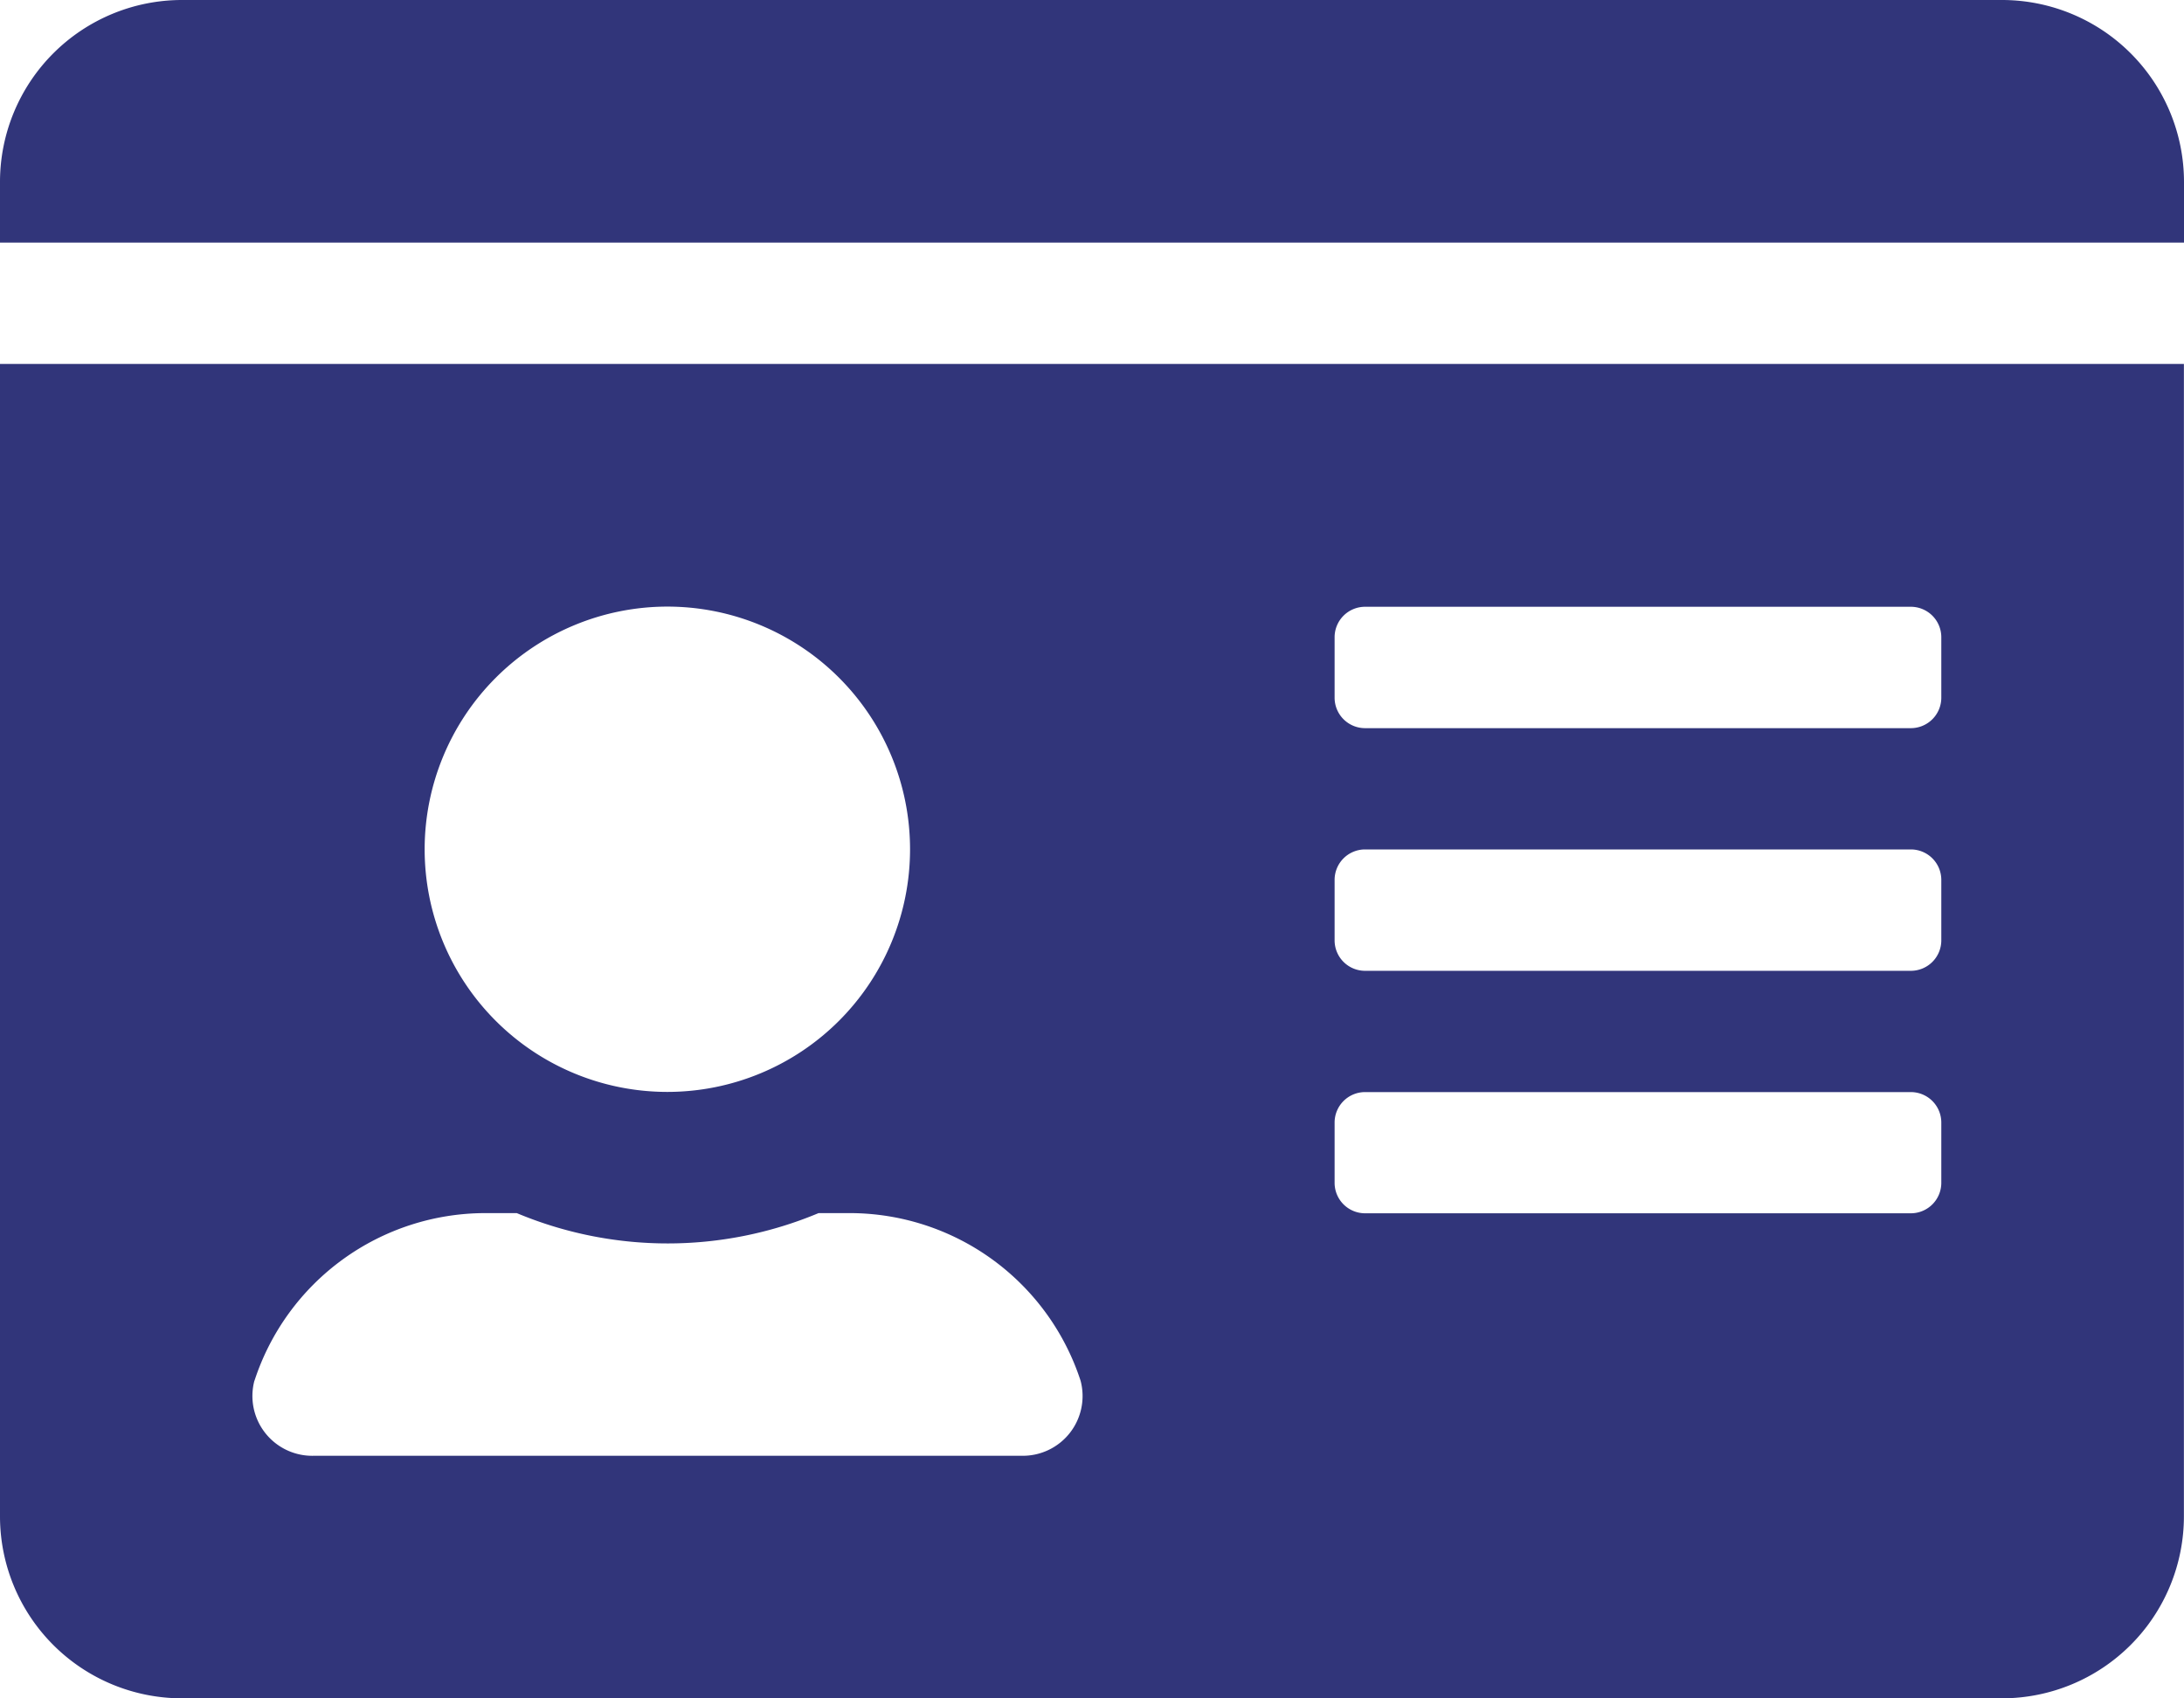 <svg xmlns="http://www.w3.org/2000/svg" width="24.09" height="18.736" viewBox="0 0 24.09 18.736">
  <path id="kyc" d="M22.082,2.25H2.007A2.008,2.008,0,0,0,0,4.257v.669H24.09V4.257A2.008,2.008,0,0,0,22.082,2.25ZM0,18.979a2.008,2.008,0,0,0,2.007,2.007H22.082a2.008,2.008,0,0,0,2.007-2.007V6.265H0Zm14.721-9.7a.336.336,0,0,1,.335-.335h6.022a.336.336,0,0,1,.335.335v.669a.336.336,0,0,1-.335.335H15.056a.336.336,0,0,1-.335-.335Zm0,2.677a.336.336,0,0,1,.335-.335h6.022a.336.336,0,0,1,.335.335v.669a.336.336,0,0,1-.335.335H15.056a.336.336,0,0,1-.335-.335Zm0,2.677a.336.336,0,0,1,.335-.335h6.022a.336.336,0,0,1,.335.335V15.3a.336.336,0,0,1-.335.335H15.056a.336.336,0,0,1-.335-.335ZM7.361,8.942a2.677,2.677,0,1,1-2.677,2.677A2.679,2.679,0,0,1,7.361,8.942Zm-4.554,8.54a2.68,2.68,0,0,1,2.547-1.849H5.7a4.308,4.308,0,0,0,3.329,0h.343a2.68,2.68,0,0,1,2.547,1.849.659.659,0,0,1-.652.828h-7.8A.66.66,0,0,1,2.806,17.482Z" transform="translate(0 -2.25)" fill="#31357a"/>
</svg>
